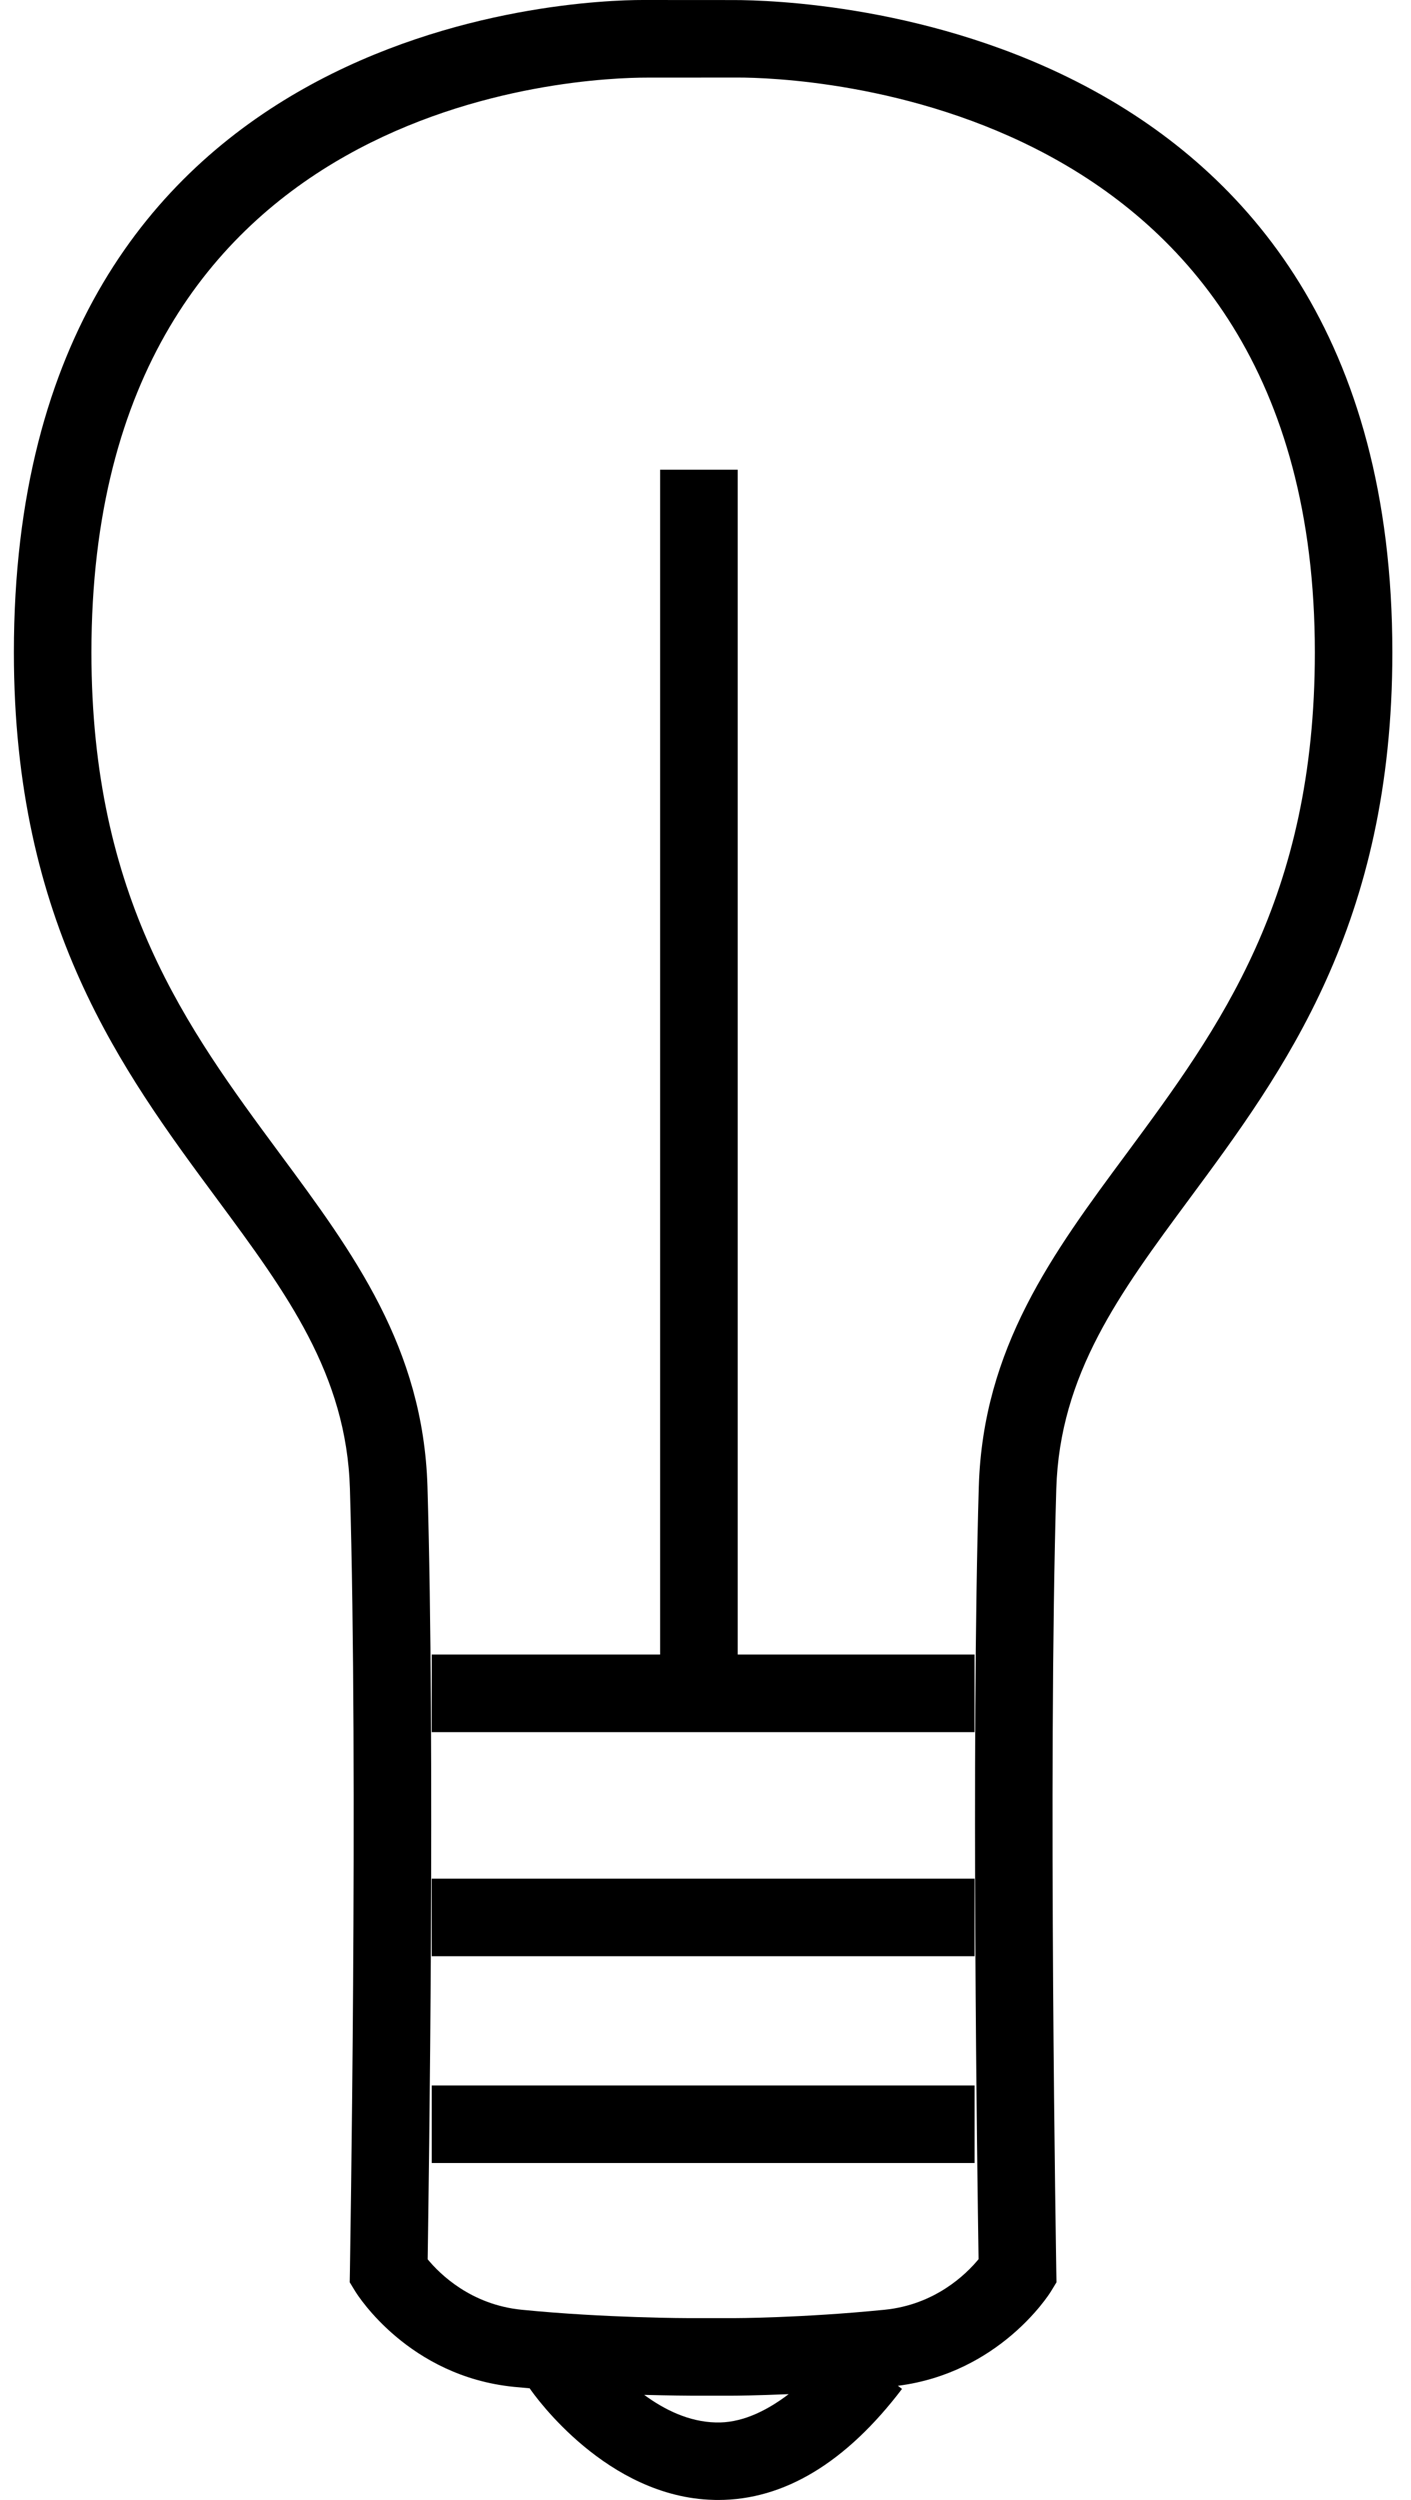 <!-- Generated by IcoMoon.io -->
<svg version="1.1" xmlns="http://www.w3.org/2000/svg" width="578" height="1024" viewBox="0 0 578 1024">
<title></title>
<g id="icomoon-ignore">
</g>
<path d="M487.026 491.301c39.086-52.814 83.338-112.707 83.338-224.078 0-259.42-240.069-267.198-269.884-267.198-0.048 0-0.048 0-0.132 0l-37.1-0.024c-26.347 0-257.565 7.514-257.565 267.223 0 111.371 44.264 171.265 83.351 224.078 28.37 38.388 52.91 71.586 54.307 118.475 3.48 116.982 0 318.338 0 320.349l-0.084 4.684 2.396 3.925c0.903 1.397 21.759 34.619 64.939 38.918 2.107 0.205 4.214 0.361 6.37 0.578 2.312 3.396 31.681 44.589 75.283 45.709 0.662 0.036 1.276 0.036 1.903 0.036 27.057 0 52.404-15.305 75.355-45.492l-1.698-1.276c41.483-5.286 61.712-37.1 62.579-38.46l2.396-3.925-0.084-4.684c0-2.023-3.468-203.379 0-320.349 1.421-46.901 25.949-80.099 54.331-118.487zM293.244 992.223c-11.126-0.253-21.169-5.286-29.357-11.295 10.837 0.277 18.195 0.325 18.857 0.325h17.617c0.662 0 9.344-0.048 22.71-0.626-10.103 7.67-20.145 11.897-29.827 11.596zM400.954 608.849c-3.155 106.916-0.59 283.587-0.096 316.496-5.033 6.129-17.785 18.664-38.544 20.723-33.993 3.396-61.664 3.432-61.965 3.432h-17.617c-0.337 0-34.908-0.036-68.997-3.432-20.844-2.059-33.583-14.642-38.544-20.675 0.494-32.921 3.059-209.58-0.084-316.544-1.746-56.884-30.284-95.512-60.556-136.417-37.882-51.272-77.101-104.303-77.101-205.209 0-228.546 202.139-235.433 227.546-235.433 0.036 0 0.036 0 0.12 0l37.184-0.024c24.191 0 236.312 6.623 236.312 235.457 0 100.907-39.219 153.937-77.089 205.209-30.296 40.893-58.834 79.533-60.568 136.417z"></path>
<path d="M302.179 192.385h-31.765v485.316h-93.562v31.777h222.356v-31.777h-97.030z"></path>
<path d="M176.852 769.493h222.368v31.765h-222.368v-31.765z"></path>
<path d="M176.852 854.192h222.368v31.765h-222.368v-31.765z"></path>
</svg>
